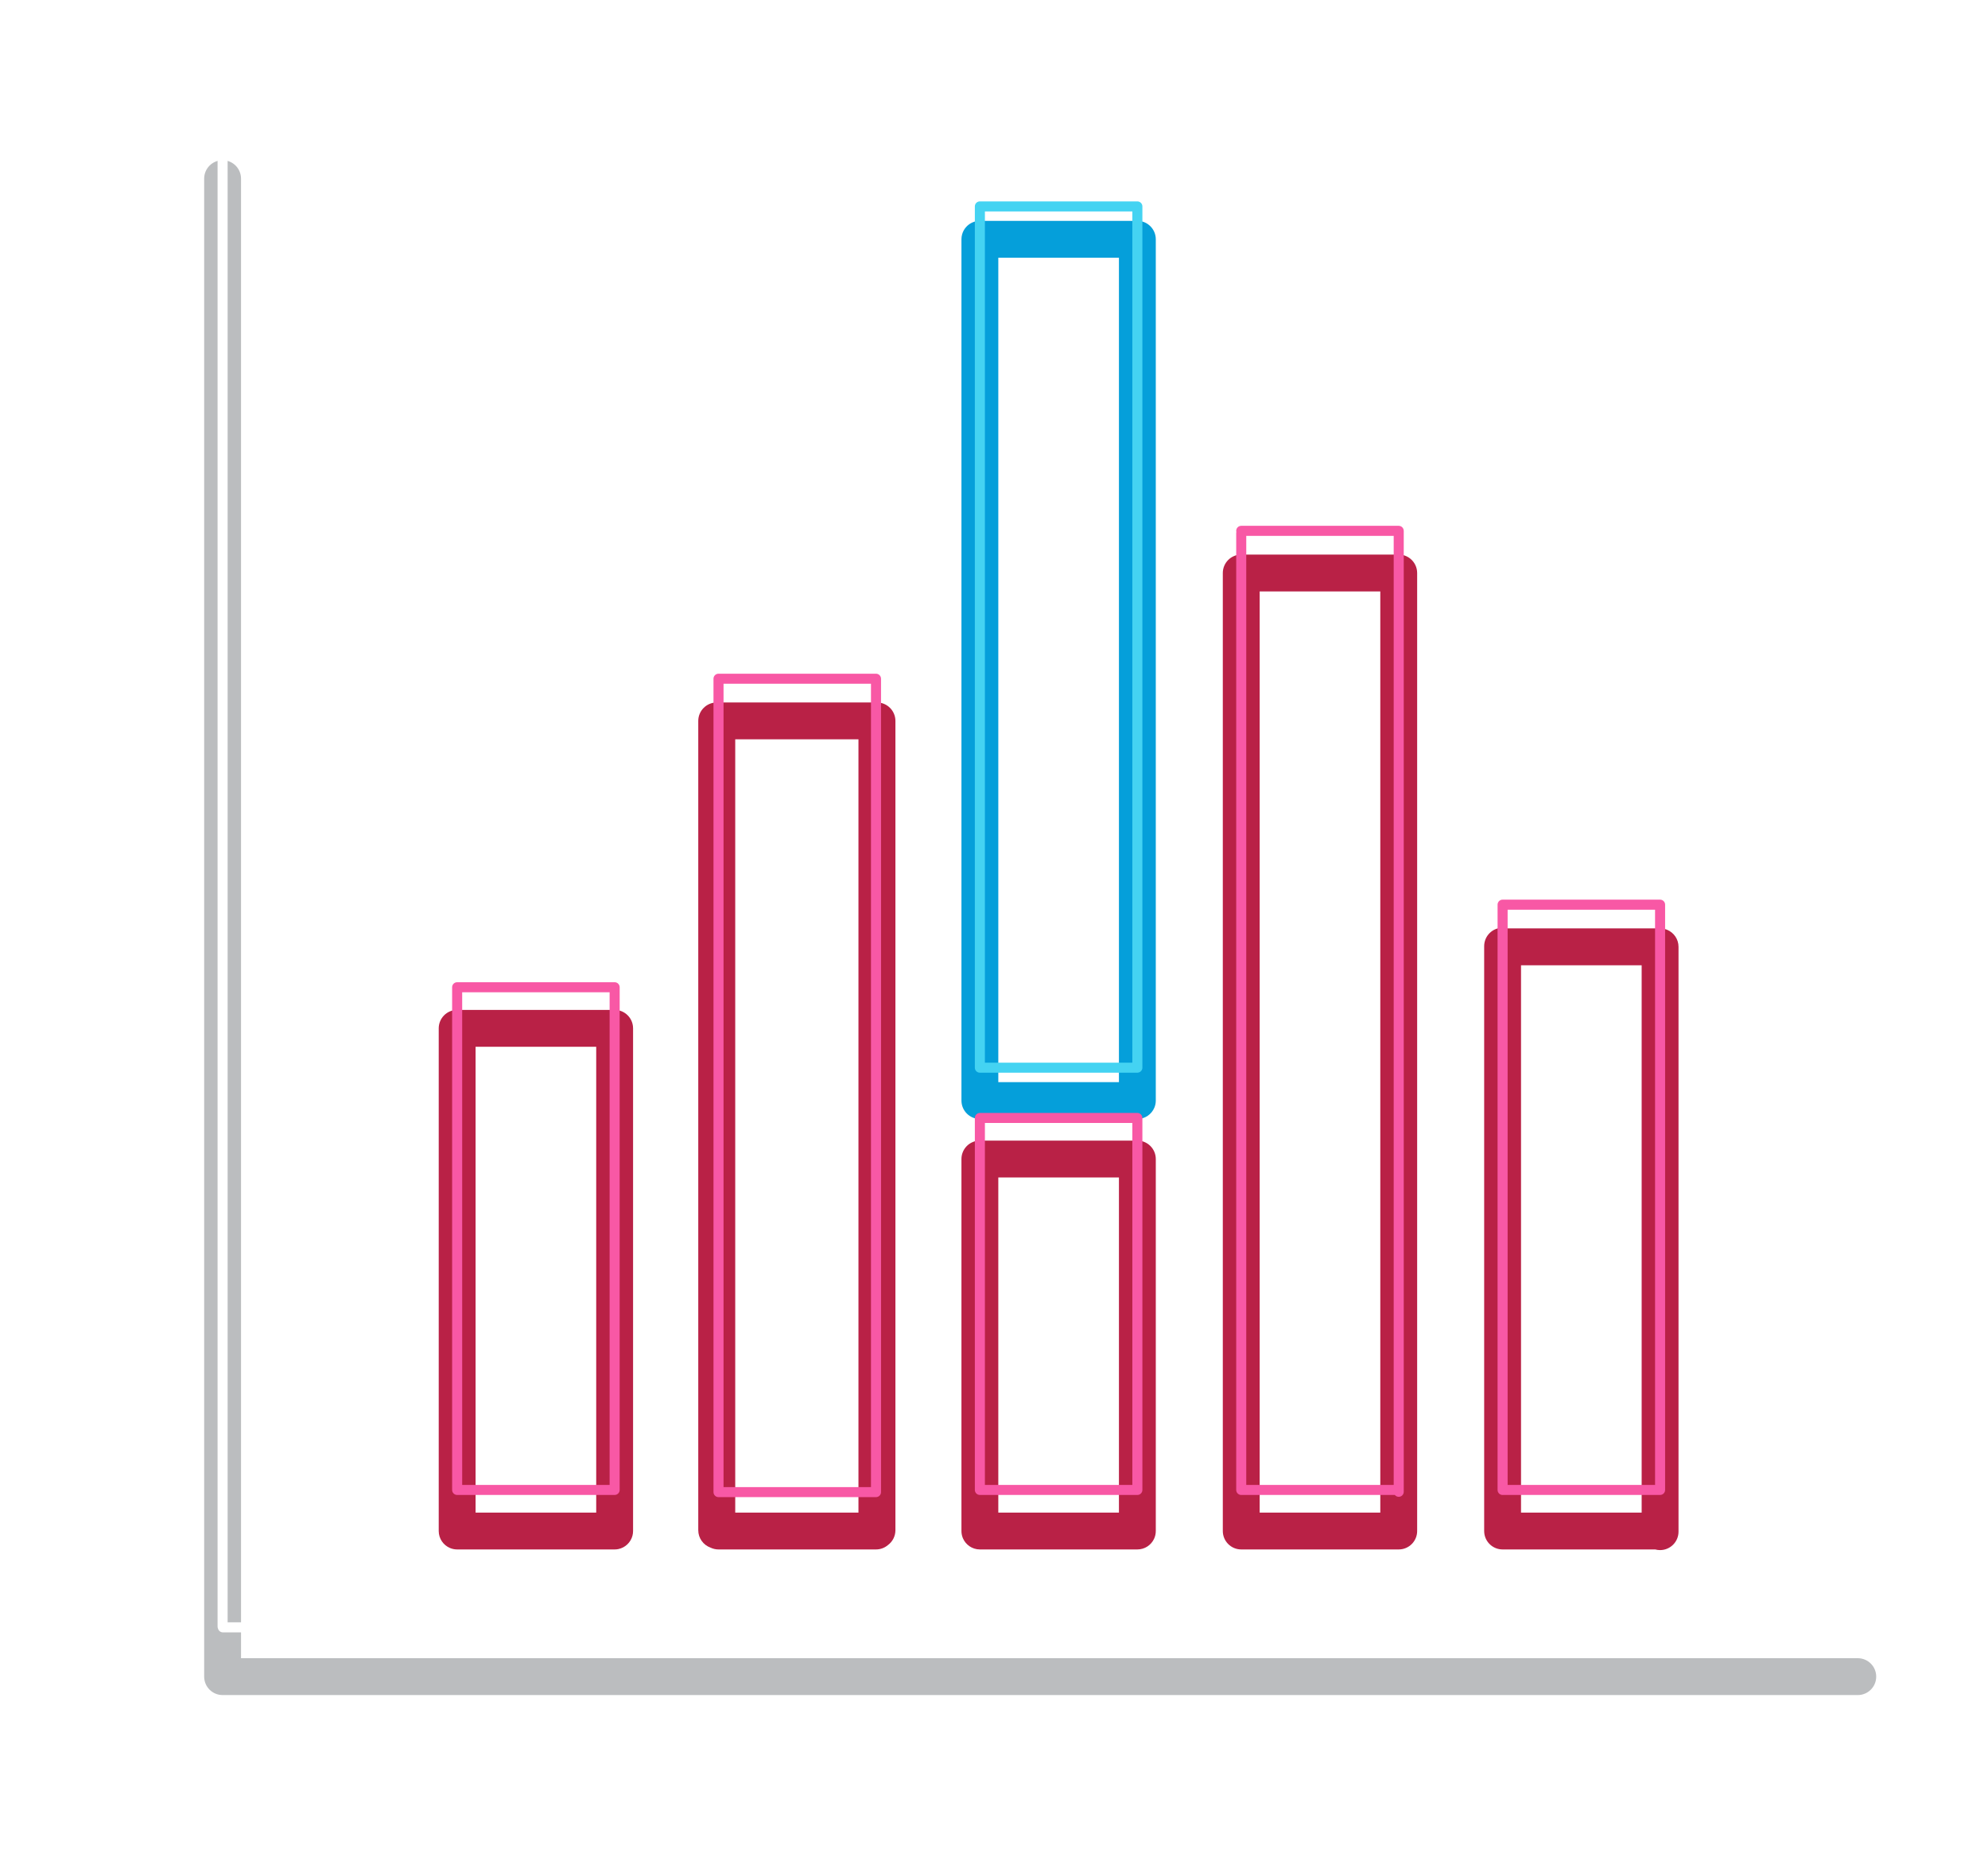 <svg width="484" height="453" viewBox="0 0 484 453" fill="none" xmlns="http://www.w3.org/2000/svg">
<g filter="url(#filter0_dd)">
<path fill-rule="evenodd" clip-rule="evenodd" d="M54.194 27C51.716 27 49.707 29.009 49.707 31.487V396.143C49.707 398.621 51.716 400.629 54.194 400.629C54.212 400.629 54.229 400.629 54.247 400.629H452.297C454.775 400.629 456.784 398.62 456.784 396.142C456.784 393.664 454.775 391.656 452.297 391.656H58.681V31.487C58.681 29.009 56.672 27 54.194 27Z" fill="#BBBDBF"/>
</g>
<g filter="url(#filter1_dddd)">
<path fill-rule="evenodd" clip-rule="evenodd" d="M54.194 30.068C53.518 30.068 52.97 30.616 52.97 31.292V395.948C52.97 396.126 53.008 396.296 53.077 396.449C53.213 396.976 53.692 397.366 54.262 397.366H452.365C453.041 397.366 453.589 396.818 453.589 396.143C453.589 395.467 453.041 394.919 452.365 394.919H55.418V31.292C55.418 30.616 54.87 30.068 54.194 30.068Z" fill="white"/>
</g>
<g filter="url(#filter2_dd)">
<path fill-rule="evenodd" clip-rule="evenodd" d="M276.903 45.763L276.866 45.763H238.561C237.942 45.763 237.352 45.889 236.815 46.116C235.557 46.648 234.592 47.738 234.23 49.076C234.129 49.45 234.075 49.844 234.075 50.25V50.25V259.907C234.075 262.385 236.083 264.394 238.561 264.394C238.579 264.394 238.598 264.394 238.616 264.393H276.864C276.877 264.394 276.89 264.394 276.903 264.394C278.762 264.394 280.356 263.264 281.038 261.653C281.265 261.116 281.39 260.526 281.39 259.907V50.25C281.39 47.772 279.381 45.763 276.903 45.763ZM272.417 255.42V54.737H243.048V255.42H272.417Z" fill="#059FDA"/>
</g>
<g filter="url(#filter3_dddd)">
<path fill-rule="evenodd" clip-rule="evenodd" d="M275.68 51.473H239.785V258.682H275.68V51.473ZM237.338 50.25C237.338 49.709 237.689 49.249 238.176 49.088C238.297 49.048 238.427 49.026 238.562 49.026H276.886C276.892 49.026 276.898 49.026 276.903 49.026C277.322 49.026 277.692 49.237 277.913 49.558C278.004 49.69 278.069 49.84 278.102 50.003C278.119 50.083 278.127 50.165 278.127 50.25C278.127 50.253 278.127 50.257 278.127 50.261V259.897L278.127 259.906L278.127 259.906C278.127 260.081 278.09 260.248 278.024 260.399C277.834 260.829 277.404 261.13 276.903 261.13C276.893 261.13 276.884 261.13 276.874 261.13H238.596C238.584 261.13 238.573 261.13 238.562 261.13C237.901 261.13 237.363 260.607 237.339 259.953C237.338 259.938 237.338 259.922 237.338 259.906L237.338 259.899V50.25Z" fill="#44D3F2"/>
</g>
<g filter="url(#filter4_dd)">
<path fill-rule="evenodd" clip-rule="evenodd" d="M276.903 267.656L276.883 267.657H238.561C237.942 267.657 237.352 267.782 236.815 268.009C235.653 268.5 234.742 269.467 234.324 270.665C234.162 271.128 234.075 271.625 234.075 272.143V362.695C234.075 363.238 234.171 363.757 234.347 364.238C234.372 364.307 234.399 364.375 234.427 364.442C235.108 366.052 236.703 367.182 238.561 367.182H276.903C278.684 367.182 280.223 366.145 280.948 364.641C281.231 364.052 281.39 363.393 281.39 362.696C281.39 362.696 281.39 362.696 281.39 362.695V272.143C281.39 269.665 279.381 267.656 276.903 267.656ZM272.417 358.209V276.63H243.048V358.209H272.417Z" fill="#B92146"/>
</g>
<g filter="url(#filter5_ddddd)">
<path fill-rule="evenodd" clip-rule="evenodd" d="M276.903 270.919L276.885 270.919H238.562C238.308 270.919 238.073 270.996 237.877 271.128C237.728 271.229 237.603 271.361 237.51 271.516C237.411 271.683 237.35 271.875 237.339 272.08C237.338 272.101 237.338 272.122 237.338 272.143V362.689C237.338 362.691 237.338 362.693 237.338 362.695C237.338 363.371 237.886 363.919 238.562 363.919H276.903C277.579 363.919 278.127 363.371 278.127 362.695C278.127 362.692 278.127 362.689 278.127 362.686V272.154L278.127 272.143C278.127 272.078 278.122 272.013 278.112 271.951C278.096 271.852 278.069 271.756 278.031 271.667C277.845 271.227 277.41 270.919 276.903 270.919ZM275.68 361.472V273.367H239.785V361.472H275.68Z" fill="#F858A5"/>
</g>
<g filter="url(#filter6_dd)">
<path fill-rule="evenodd" clip-rule="evenodd" d="M365.824 215.841C363.346 215.841 361.337 217.849 361.337 220.327V220.487V362.694C361.337 362.855 361.345 363.014 361.362 363.171C361.6 365.425 363.507 367.182 365.824 367.182H402.981C403.359 367.285 403.756 367.34 404.166 367.34C406.644 367.34 408.653 365.331 408.653 362.853V220.487C408.653 218.636 407.532 217.046 405.931 216.361C405.389 216.128 404.792 216 404.166 216H367.013C366.634 215.896 366.235 215.841 365.824 215.841ZM399.679 358.208V224.974H370.311V358.208H399.679Z" fill="#B92146"/>
</g>
<g filter="url(#filter7_ddddd)">
<path fill-rule="evenodd" clip-rule="evenodd" d="M405.39 220.224C405.39 220.234 405.39 220.245 405.389 220.255V362.596C405.389 362.611 405.389 362.626 405.389 362.641C405.389 362.659 405.39 362.677 405.39 362.695C405.39 363.371 404.842 363.918 404.166 363.918H365.941C365.903 363.922 365.864 363.924 365.824 363.924C365.148 363.924 364.6 363.376 364.6 362.7V362.695V220.328C364.6 220.31 364.601 220.292 364.602 220.275C364.601 220.258 364.601 220.241 364.601 220.224C364.601 219.548 365.148 219 365.824 219H404.166H404.166C404.842 219 405.39 219.548 405.39 220.224ZM367.048 361.471H402.942V221.447H367.048V361.471Z" fill="#F858A5"/>
</g>
<g filter="url(#filter8_dd)">
<path fill-rule="evenodd" clip-rule="evenodd" d="M149.641 235.84L149.62 235.84H111.299C110.68 235.84 110.089 235.966 109.553 236.193C108.45 236.659 107.572 237.554 107.129 238.669C106.924 239.182 106.812 239.742 106.812 240.327V362.683C106.812 362.687 106.812 362.691 106.812 362.695C106.812 364.554 107.942 366.148 109.553 366.829C110.089 367.056 110.679 367.182 111.299 367.182C111.299 367.182 111.299 367.182 111.299 367.182L149.641 367.182C149.951 367.182 150.253 367.15 150.545 367.091C152.217 366.749 153.549 365.477 153.98 363.84C154.077 363.475 154.128 363.091 154.128 362.695V240.327C154.128 237.849 152.119 235.84 149.641 235.84ZM145.154 358.208V244.814H115.786V358.208H145.154Z" fill="#B92146"/>
</g>
<g filter="url(#filter9_ddddd)">
<path fill-rule="evenodd" clip-rule="evenodd" d="M111.299 239.104C111.215 239.104 111.132 239.113 111.052 239.129C110.495 239.243 110.075 239.736 110.075 240.328V362.695C110.075 363.371 110.623 363.919 111.299 363.919C111.312 363.919 111.325 363.919 111.338 363.918H149.602C149.615 363.919 149.628 363.919 149.641 363.919C150.317 363.919 150.865 363.371 150.865 362.695V240.328C150.865 239.658 150.327 239.114 149.659 239.104L149.641 239.104H111.299ZM148.418 361.471V241.551H112.523V361.471H148.418Z" fill="#F858A5"/>
</g>
<g filter="url(#filter10_dd)">
<path fill-rule="evenodd" clip-rule="evenodd" d="M302.193 125C299.715 125 297.706 127.009 297.706 129.487V362.403C297.706 362.453 297.707 362.503 297.708 362.552C297.707 362.6 297.706 362.647 297.706 362.695C297.706 365.173 299.715 367.182 302.193 367.182H340.535C343.013 367.182 345.022 365.173 345.022 362.695C345.022 362.646 345.021 362.596 345.019 362.547C345.021 362.499 345.022 362.451 345.022 362.403V129.487C345.022 128.093 344.386 126.848 343.389 126.025C342.613 125.385 341.619 125 340.535 125L340.526 125H302.201L302.193 125ZM336.048 358.209V133.974H306.68V358.209H336.048Z" fill="#B92146"/>
</g>
<g filter="url(#filter11_ddddd)">
<path fill-rule="evenodd" clip-rule="evenodd" d="M341.549 128.54C341.329 128.214 340.957 128 340.535 128H302.193C301.517 128 300.969 128.548 300.969 129.224C300.969 129.319 300.98 129.411 301 129.5C300.98 129.588 300.969 129.681 300.969 129.775V362.695V362.698C300.969 363.374 301.517 363.922 302.193 363.922C302.224 363.922 302.255 363.921 302.286 363.918H339.585C339.809 364.194 340.151 364.37 340.535 364.37C341.21 364.37 341.758 363.822 341.758 363.146V129.224C341.758 128.97 341.681 128.735 341.549 128.54ZM339.311 361.471V130.447H303.416V361.471H339.311Z" fill="#F858A5"/>
</g>
<g filter="url(#filter12_dd)">
<path fill-rule="evenodd" clip-rule="evenodd" d="M174.5 161C172.015 161 170 163.015 170 165.5V362.5C170 364.45 171.241 366.111 172.976 366.735C173.567 367.022 174.23 367.182 174.93 367.182H213.272C214.369 367.182 215.374 366.788 216.154 366.135C217.273 365.316 218 363.993 218 362.5V165.5C218 163.015 215.985 161 213.5 161C213.462 161 213.424 161 213.386 161.001C213.348 161 213.31 161 213.272 161H174.93C174.858 161 174.786 161.002 174.715 161.005C174.644 161.002 174.572 161 174.5 161ZM209 358.209V169.974H179V358.209H209Z" fill="#B92146"/>
</g>
<g filter="url(#filter13_ddddd)">
<path fill-rule="evenodd" clip-rule="evenodd" d="M174.93 164C174.297 164 173.776 164.482 173.713 165.099C173.709 165.14 173.707 165.181 173.707 165.224V363.146C173.707 363.159 173.707 363.172 173.707 363.185C173.707 363.198 173.707 363.211 173.707 363.224C173.707 363.899 174.254 364.447 174.93 364.447H213.272C213.948 364.447 214.496 363.899 214.496 363.224C214.496 363.211 214.496 363.199 214.495 363.186C214.496 363.173 214.496 363.16 214.496 363.146V165.224C214.496 164.548 213.948 164 213.272 164H213.272H213.272H174.93ZM212.049 362V166.447H176.154V362H212.049Z" fill="#F858A5"/>
</g>
<g filter="url(#filter14_dddd)">
<path d="M205.922 446.258C206.619 446.258 207.215 446.011 207.709 445.517C208.203 445.023 208.45 444.427 208.45 443.73V435.178L213.581 435.14C216.128 435.14 218.181 434.354 219.739 432.783C221.196 431.212 221.918 429.312 221.906 427.082C221.931 425.599 221.589 424.206 220.879 422.901C220.867 422.875 220.854 422.856 220.841 422.844L220.708 422.672C220.278 421.988 219.764 421.393 219.169 420.886C217.953 419.619 216.293 419.004 214.19 419.042C213.974 419.03 213.771 419.023 213.581 419.023C213.531 419.023 213.486 419.03 213.448 419.042H211.719C211.643 419.042 211.56 419.042 211.472 419.042L207.937 419.023H205.903C205.206 419.023 204.611 419.271 204.117 419.765C203.623 420.259 203.375 420.854 203.375 421.551C203.375 422.248 203.629 422.856 204.136 423.376C204.643 423.882 205.238 424.136 205.922 424.136L208.26 424.117H208.83C208.995 424.117 209.166 424.117 209.343 424.117C210.103 424.117 210.914 424.117 211.776 424.117C212.637 424.117 213.239 424.117 213.581 424.117C214.418 424.117 215.121 424.408 215.691 424.991C216.274 425.561 216.565 426.271 216.565 427.12C216.565 427.158 216.572 427.196 216.584 427.234C216.521 428.057 216.204 428.741 215.634 429.286C215.076 429.818 214.399 430.085 213.6 430.085C213.208 430.085 212.498 430.085 211.472 430.085C210.458 430.085 209.578 430.085 208.83 430.085H208.279L205.941 430.066C205.244 430.066 204.624 430.344 204.079 430.902C203.623 431.409 203.394 431.985 203.394 432.631V443.73C203.394 444.427 203.642 445.023 204.136 445.517C204.63 446.011 205.225 446.258 205.922 446.258ZM205.941 430.978L208.279 430.997H208.83C208.893 430.997 208.957 430.997 209.02 430.997C209.793 430.997 210.655 431.003 211.605 431.016C212.568 431.016 213.233 431.016 213.6 431.016C214.677 431.016 215.583 430.648 216.318 429.913C217.066 429.166 217.458 428.235 217.496 427.12C217.496 427.082 217.49 427.037 217.477 426.987C217.427 425.897 217.028 424.991 216.28 424.269C215.545 423.547 214.646 423.186 213.581 423.186C213.201 423.186 212.504 423.186 211.491 423.186C210.477 423.186 209.59 423.186 208.83 423.186H208.26L205.922 423.224C205.479 423.224 205.092 423.059 204.763 422.729C204.446 422.4 204.288 422.007 204.288 421.551C204.288 421.108 204.446 420.728 204.763 420.411C205.08 420.094 205.46 419.936 205.903 419.936L207.937 419.955L211.491 419.974C211.503 419.974 211.522 419.974 211.548 419.974C211.611 419.961 211.668 419.955 211.719 419.955H213.581C213.619 419.955 213.657 419.955 213.695 419.955C213.835 419.955 213.987 419.955 214.152 419.955C214.152 419.955 214.158 419.955 214.171 419.955C215.298 419.967 216.185 420.113 216.831 420.392C217.49 420.671 218.06 421.063 218.542 421.57C218.542 421.57 218.548 421.576 218.561 421.589C219.106 422.033 219.562 422.558 219.929 423.167C219.942 423.192 219.954 423.211 219.967 423.224L220.1 423.376C220.721 424.529 221.012 425.758 220.974 427.063C220.974 427.075 220.974 427.088 220.974 427.101C221 429.077 220.366 430.756 219.074 432.137C217.731 433.518 215.894 434.209 213.562 434.209L207.975 434.247C207.848 434.259 207.74 434.31 207.652 434.399C207.563 434.475 207.519 434.576 207.519 434.703V443.73C207.519 444.174 207.36 444.554 207.044 444.871C206.739 445.175 206.366 445.327 205.922 445.327C205.479 445.327 205.099 445.175 204.782 444.871C204.465 444.554 204.307 444.174 204.307 443.73V432.631C204.307 432.226 204.452 431.858 204.744 431.529C204.744 431.529 204.75 431.529 204.763 431.529C205.105 431.162 205.498 430.978 205.941 430.978Z" fill="white"/>
<path d="M228.31 446.239C229.007 446.239 229.603 445.992 230.097 445.498C230.591 445.004 230.838 444.408 230.838 443.711V435.14L235.97 435.121C238.516 435.121 240.569 434.335 242.127 432.764C243.584 431.193 244.307 429.293 244.294 427.063C244.319 425.568 243.977 424.174 243.268 422.882C243.255 422.856 243.242 422.831 243.23 422.805L243.097 422.653C242.666 421.969 242.153 421.374 241.557 420.867C240.341 419.6 238.681 418.985 236.578 419.023C236.362 419.011 236.16 419.004 235.97 419.004C235.919 419.004 235.875 419.011 235.837 419.023L234.107 419.004C234.031 419.004 233.949 419.011 233.86 419.023L230.325 419.004H228.291C227.595 419.004 226.999 419.252 226.505 419.746C226.011 420.24 225.764 420.835 225.764 421.532C225.764 422.229 226.017 422.837 226.524 423.357C227.031 423.863 227.626 424.117 228.31 424.117L230.648 424.098H231.218C231.358 424.098 231.51 424.098 231.674 424.098C232.435 424.098 233.252 424.098 234.126 424.098C235.013 424.098 235.628 424.098 235.97 424.098C236.806 424.098 237.509 424.389 238.079 424.972C238.662 425.542 238.953 426.252 238.953 427.101C238.953 427.139 238.96 427.177 238.972 427.215C238.909 428.038 238.592 428.722 238.022 429.267C237.465 429.799 236.787 430.066 235.989 430.066C235.596 430.066 234.886 430.066 233.86 430.066C232.846 430.066 231.966 430.066 231.218 430.066H230.667L228.329 430.028C227.633 430.028 227.012 430.313 226.467 430.883C226.011 431.39 225.783 431.966 225.783 432.612V443.711C225.783 444.408 226.03 445.004 226.524 445.498C227.018 445.992 227.614 446.239 228.31 446.239ZM228.329 430.959L230.667 430.978H231.218C231.966 430.978 232.846 430.978 233.86 430.978C234.886 430.978 235.596 430.978 235.989 430.978C237.066 430.978 237.972 430.61 238.706 429.875C239.454 429.141 239.847 428.216 239.885 427.101C239.885 427.05 239.878 427.006 239.866 426.968C239.815 425.865 239.416 424.959 238.668 424.25C237.934 423.528 237.034 423.167 235.97 423.167C235.628 423.167 235.032 423.167 234.183 423.167C233.347 423.167 232.549 423.167 231.788 423.167C231.586 423.167 231.396 423.167 231.218 423.167H230.648L228.31 423.186C227.867 423.186 227.481 423.021 227.151 422.691C226.834 422.362 226.676 421.976 226.676 421.532C226.676 421.089 226.834 420.709 227.151 420.392C227.468 420.075 227.848 419.917 228.291 419.917H230.325L233.879 419.955C233.892 419.955 233.911 419.955 233.936 419.955C233.999 419.942 234.056 419.936 234.107 419.936H235.97C236.008 419.936 236.046 419.929 236.084 419.917C236.236 419.917 236.388 419.923 236.54 419.936C236.54 419.936 236.546 419.936 236.559 419.936C237.686 419.948 238.573 420.094 239.22 420.373C239.878 420.652 240.449 421.038 240.93 421.532C240.93 421.545 240.936 421.557 240.949 421.57C241.494 422.014 241.95 422.539 242.317 423.148C242.33 423.173 242.343 423.192 242.355 423.205L242.488 423.357C243.109 424.51 243.401 425.739 243.363 427.044C243.363 427.056 243.363 427.063 243.363 427.063C243.388 429.039 242.755 430.724 241.462 432.118C240.119 433.499 238.282 434.19 235.951 434.19L230.363 434.228C230.236 434.228 230.129 434.272 230.04 434.361C229.951 434.449 229.907 434.557 229.907 434.684V443.711C229.907 444.155 229.749 444.535 229.432 444.852C229.128 445.156 228.754 445.308 228.31 445.308C227.867 445.308 227.487 445.156 227.17 444.852C226.853 444.535 226.695 444.155 226.695 443.711V432.612C226.695 432.194 226.841 431.827 227.132 431.51C227.145 431.51 227.151 431.51 227.151 431.51C227.493 431.142 227.886 430.959 228.329 430.959ZM241.747 446.163C242.419 446.163 243.014 445.916 243.534 445.422C244.028 444.864 244.275 444.263 244.275 443.616C244.275 442.97 244.028 442.368 243.534 441.811L240.075 438.352C239.555 437.858 238.953 437.611 238.269 437.611C237.598 437.611 237.002 437.858 236.483 438.352C235.989 438.897 235.742 439.499 235.742 440.157C235.742 440.804 235.989 441.399 236.483 441.944L239.942 445.422C240.461 445.916 241.063 446.163 241.747 446.163ZM238.269 438.523C238.7 438.523 239.086 438.681 239.429 438.998L242.888 442.476C243.204 442.805 243.363 443.186 243.363 443.616C243.363 444.047 243.204 444.427 242.888 444.757C242.558 445.073 242.178 445.232 241.747 445.232C241.316 445.232 240.93 445.073 240.588 444.757L237.129 441.298C236.812 440.968 236.654 440.588 236.654 440.157C236.654 439.727 236.812 439.34 237.129 438.998C237.458 438.681 237.838 438.523 238.269 438.523Z" fill="white"/>
<path d="M250.68 446.22C251.377 446.22 251.972 445.973 252.466 445.479C252.96 444.985 253.207 444.389 253.207 443.692V421.304C253.207 420.607 252.96 420.012 252.466 419.518C251.972 419.023 251.377 418.776 250.68 418.776C249.983 418.776 249.387 419.023 248.893 419.518C248.399 420.012 248.152 420.607 248.152 421.304V443.692C248.152 444.389 248.399 444.985 248.893 445.479C249.387 445.973 249.983 446.22 250.68 446.22ZM250.68 419.708C251.123 419.708 251.497 419.866 251.801 420.183C252.118 420.487 252.276 420.861 252.276 421.304V443.692C252.276 444.136 252.118 444.516 251.801 444.833C251.497 445.137 251.123 445.289 250.68 445.289C250.236 445.289 249.856 445.137 249.539 444.833C249.223 444.516 249.064 444.136 249.064 443.692V421.304C249.064 420.861 249.223 420.487 249.539 420.183C249.856 419.866 250.236 419.708 250.68 419.708Z" fill="white"/>
<path d="M270.654 446.22C273.568 446.22 276.248 445.352 278.694 443.616C278.82 443.528 278.941 443.433 279.055 443.331C279.067 443.331 279.074 443.331 279.074 443.331C279.619 442.786 279.891 442.159 279.891 441.45C279.891 440.753 279.638 440.157 279.131 439.663C278.637 439.156 278.041 438.903 277.344 438.903C276.774 438.903 276.255 439.08 275.786 439.435C274.24 440.588 272.53 441.165 270.654 441.165C269.083 441.165 267.645 440.778 266.34 440.005C265.048 439.232 264.015 438.2 263.242 436.907C262.469 435.602 262.083 434.164 262.083 432.593C262.083 431.022 262.469 429.59 263.242 428.298C264.015 426.993 265.048 425.954 266.34 425.181C267.645 424.408 269.083 424.022 270.654 424.022C272.492 424.022 274.183 424.573 275.729 425.675C276.21 426.068 276.749 426.264 277.344 426.264C278.041 426.264 278.637 426.017 279.131 425.523C279.638 425.029 279.891 424.434 279.891 423.737C279.891 422.875 279.511 422.166 278.751 421.608C276.293 419.834 273.594 418.947 270.654 418.947C268.146 418.947 265.859 419.562 263.793 420.791C261.728 422.02 260.081 423.667 258.852 425.732C257.623 427.798 257.009 430.085 257.009 432.593C257.009 435.102 257.623 437.389 258.852 439.454C260.081 441.519 261.728 443.167 263.793 444.396C265.859 445.612 268.146 446.22 270.654 446.22ZM270.654 419.879C273.404 419.879 275.925 420.709 278.218 422.368C278.218 422.368 278.225 422.368 278.237 422.368C278.719 422.736 278.96 423.192 278.96 423.737C278.96 424.18 278.801 424.56 278.485 424.877C278.168 425.194 277.788 425.352 277.344 425.352C276.964 425.352 276.616 425.226 276.299 424.972C276.299 424.959 276.293 424.953 276.28 424.953C274.569 423.724 272.694 423.11 270.654 423.11C268.906 423.11 267.316 423.534 265.884 424.383C264.452 425.232 263.306 426.378 262.444 427.823C261.595 429.255 261.171 430.845 261.171 432.593C261.171 434.329 261.595 435.919 262.444 437.364C263.306 438.795 264.452 439.942 265.884 440.804C267.316 441.652 268.906 442.077 270.654 442.077C272.732 442.077 274.633 441.443 276.356 440.176C276.66 439.948 276.989 439.834 277.344 439.834C277.788 439.834 278.168 439.993 278.485 440.309C278.801 440.626 278.96 441.006 278.96 441.45C278.96 441.906 278.789 442.305 278.447 442.647C278.371 442.723 278.288 442.786 278.199 442.837C278.187 442.837 278.174 442.843 278.161 442.856C275.881 444.491 273.378 445.308 270.654 445.308C268.323 445.308 266.194 444.738 264.269 443.597C262.343 442.444 260.803 440.905 259.65 438.979C258.51 437.053 257.94 434.925 257.94 432.593C257.94 430.249 258.51 428.121 259.65 426.207C260.803 424.282 262.343 422.748 264.269 421.608C266.194 420.455 268.323 419.879 270.654 419.879Z" fill="white"/>
<path d="M299.885 424.041C300.581 424.041 301.171 423.8 301.652 423.319C302.146 422.825 302.393 422.229 302.393 421.532C302.393 420.848 302.146 420.259 301.652 419.765C301.171 419.271 300.581 419.023 299.885 419.023H286.201C285.517 419.023 284.927 419.271 284.433 419.765C283.939 420.259 283.692 420.848 283.692 421.532C283.692 422.229 283.939 422.825 284.433 423.319C284.927 423.8 285.517 424.041 286.201 424.041H299.885ZM286.201 419.955H299.885C300.328 419.955 300.702 420.113 301.006 420.43C301.323 420.734 301.481 421.101 301.481 421.532C301.481 421.976 301.323 422.356 301.006 422.672C300.702 422.977 300.328 423.129 299.885 423.129H286.201C285.77 423.129 285.396 422.977 285.079 422.672C284.775 422.356 284.623 421.976 284.623 421.532C284.623 421.101 284.775 420.734 285.079 420.43C285.396 420.113 285.77 419.955 286.201 419.955ZM299.885 446.22C300.581 446.22 301.171 445.979 301.652 445.498C302.146 445.004 302.393 444.408 302.393 443.711C302.393 443.014 302.146 442.425 301.652 441.944C301.171 441.45 300.581 441.203 299.885 441.203H288.785V435.064H291.142C291.839 435.064 292.434 434.817 292.929 434.323C293.435 433.829 293.689 433.233 293.689 432.536C293.689 431.827 293.435 431.225 292.929 430.731C292.434 430.237 291.839 429.99 291.142 429.99H286.239C285.542 429.99 284.94 430.237 284.433 430.731C283.939 431.225 283.692 431.827 283.692 432.536C283.692 432.549 283.692 432.555 283.692 432.555C283.692 432.568 283.692 432.581 283.692 432.593V443.654C283.692 443.654 283.692 443.661 283.692 443.673C283.692 443.686 283.692 443.699 283.692 443.711C283.692 444.408 283.939 445.004 284.433 445.498C284.927 445.979 285.517 446.22 286.201 446.22H299.885ZM286.239 430.902H291.142C291.586 430.902 291.966 431.06 292.282 431.377C292.599 431.694 292.758 432.08 292.758 432.536C292.758 432.98 292.599 433.36 292.282 433.677C291.966 433.993 291.586 434.152 291.142 434.152H288.329C288.203 434.152 288.095 434.196 288.006 434.285C287.918 434.373 287.873 434.481 287.873 434.608V441.659C287.873 441.785 287.918 441.893 288.006 441.982C288.095 442.071 288.203 442.115 288.329 442.115H299.885C300.328 442.115 300.702 442.273 301.006 442.59C301.323 442.907 301.481 443.281 301.481 443.711C301.481 444.155 301.323 444.535 301.006 444.852C300.702 445.156 300.328 445.308 299.885 445.308H286.201C285.77 445.308 285.402 445.156 285.098 444.852C284.794 444.548 284.636 444.167 284.623 443.711V443.692C284.623 443.68 284.623 443.673 284.623 443.673V443.654V432.593V432.574C284.623 432.562 284.623 432.555 284.623 432.555V432.536C284.623 432.08 284.782 431.694 285.098 431.377C285.415 431.06 285.795 430.902 286.239 430.902Z" fill="white"/>
</g>
<g filter="url(#filter15_dddd)">
<path d="M32.051 280.782C32.051 280.128 31.819 279.569 31.355 279.105C30.891 278.641 30.337 278.409 29.695 278.409C29.041 278.409 28.481 278.641 28.017 279.105C27.553 279.569 27.321 280.128 27.321 280.782L27.321 291.223H8.671C8.017 291.223 7.458 291.455 6.994 291.919C6.53 292.383 6.298 292.942 6.298 293.596C6.298 294.251 6.53 294.81 6.994 295.274C7.458 295.738 8.017 295.97 8.671 295.97H29.677C29.689 295.97 29.695 295.97 29.695 295.97C30.337 295.97 30.891 295.738 31.355 295.274C31.819 294.81 32.051 294.257 32.051 293.614V280.782ZM29.695 295.113C29.695 295.113 29.689 295.113 29.677 295.113H8.671C8.255 295.113 7.898 294.965 7.601 294.667C7.303 294.37 7.154 294.013 7.154 293.596C7.154 293.18 7.303 292.829 7.601 292.543C7.898 292.246 8.255 292.097 8.671 292.097H27.75C27.869 292.097 27.976 292.056 28.071 291.972C28.154 291.889 28.196 291.788 28.196 291.669L28.196 280.782C28.196 280.366 28.345 280.015 28.642 279.729C28.928 279.432 29.279 279.283 29.695 279.283C30.099 279.283 30.451 279.432 30.748 279.729C31.045 280.015 31.194 280.366 31.194 280.782L31.194 293.614C31.194 294.019 31.051 294.37 30.766 294.667C30.468 294.953 30.111 295.101 29.695 295.113Z" fill="white"/>
<path d="M32.015 272.466C32.015 271.811 31.783 271.252 31.319 270.788C30.855 270.324 30.296 270.092 29.641 270.092H8.618C7.963 270.092 7.404 270.324 6.94 270.788C6.476 271.252 6.244 271.811 6.244 272.466C6.244 273.12 6.476 273.679 6.94 274.143C7.404 274.607 7.963 274.839 8.618 274.839H29.641C30.296 274.839 30.855 274.607 31.319 274.143C31.783 273.679 32.015 273.12 32.015 272.466ZM7.119 272.466C7.119 272.049 7.267 271.698 7.565 271.413C7.85 271.115 8.201 270.966 8.618 270.966H29.641C30.058 270.966 30.415 271.115 30.712 271.413C30.998 271.698 31.141 272.049 31.141 272.466C31.141 272.882 30.998 273.239 30.712 273.536C30.415 273.834 30.058 273.983 29.641 273.983H8.618C8.201 273.983 7.85 273.834 7.565 273.536C7.267 273.239 7.119 272.882 7.119 272.466Z" fill="white"/>
<path d="M32.069 243.215C32.069 242.608 31.843 242.072 31.39 241.608C30.879 241.144 30.32 240.912 29.713 240.912C29.106 240.912 28.547 241.144 28.035 241.608L26.483 243.161C24.258 241.662 21.836 240.912 19.219 240.912C16.863 240.912 14.716 241.489 12.776 242.643C10.837 243.798 9.29 245.344 8.136 247.284C6.982 249.211 6.405 251.353 6.405 253.708C6.405 256.064 6.982 258.212 8.136 260.151C9.29 262.091 10.837 263.637 12.776 264.791C14.716 265.946 16.863 266.523 19.219 266.523C21.575 266.523 23.722 265.946 25.662 264.791C27.601 263.637 29.148 262.091 30.302 260.151C31.444 258.212 32.015 256.064 32.015 253.708C32.015 253.673 32.009 253.631 31.997 253.584C31.962 252.953 31.718 252.424 31.265 251.995C30.813 251.567 30.272 251.353 29.641 251.353C29.011 251.353 28.47 251.573 28.017 252.013C27.565 252.441 27.321 252.977 27.286 253.619C27.274 253.655 27.268 253.685 27.268 253.708C27.268 255.196 26.905 256.552 26.179 257.778C25.453 258.991 24.484 259.961 23.27 260.687C22.045 261.412 20.694 261.775 19.219 261.775C17.732 261.775 16.381 261.412 15.168 260.687C13.954 259.961 12.984 258.991 12.258 257.778C11.533 256.552 11.17 255.196 11.17 253.708C11.17 252.233 11.533 250.889 12.258 249.675C12.984 248.45 13.954 247.474 15.168 246.748C16.381 246.022 17.732 245.66 19.219 245.66C20.647 245.66 21.967 245.999 23.181 246.677C24.383 247.355 25.358 248.307 26.108 249.532C26.179 249.651 26.286 249.723 26.429 249.746C26.477 249.758 26.524 249.758 26.572 249.746C26.608 249.735 26.661 249.711 26.732 249.675C26.792 249.627 26.881 249.55 27 249.443C27.119 249.324 27.274 249.169 27.464 248.979C27.654 248.777 27.904 248.521 28.214 248.212C28.535 247.867 28.826 247.563 29.088 247.301C29.35 247.028 29.511 246.861 29.57 246.802C29.57 246.802 29.57 246.796 29.57 246.784L31.194 245.16C31.777 244.553 32.069 243.905 32.069 243.215ZM26.554 248.64C24.769 246.153 22.324 244.868 19.219 244.785C17.577 244.785 16.084 245.19 14.739 245.999C13.383 246.808 12.306 247.884 11.509 249.229C10.7 250.573 10.295 252.067 10.295 253.708C10.295 255.35 10.7 256.85 11.509 258.206C12.306 259.55 13.383 260.627 14.739 261.436C16.084 262.233 17.577 262.632 19.219 262.632C20.849 262.632 22.336 262.233 23.681 261.436C25.025 260.639 26.096 259.58 26.893 258.259C27.69 256.927 28.107 255.44 28.142 253.798C28.142 253.774 28.142 253.744 28.142 253.708C28.142 253.304 28.291 252.953 28.588 252.656C28.874 252.358 29.225 252.209 29.641 252.209C30.058 252.209 30.415 252.358 30.712 252.656C30.998 252.953 31.141 253.304 31.141 253.708C31.141 253.744 31.146 253.78 31.158 253.816C31.111 256.029 30.558 258.021 29.499 259.794C28.428 261.567 26.994 262.989 25.198 264.06C23.389 265.119 21.396 265.648 19.219 265.648C17.018 265.648 15.019 265.113 13.222 264.042C11.414 262.971 9.974 261.531 8.903 259.723C7.821 257.914 7.279 255.91 7.279 253.708C7.279 251.519 7.821 249.52 8.903 247.712C9.974 245.903 11.414 244.464 13.222 243.393C15.019 242.31 17.018 241.769 19.219 241.769C21.777 241.769 24.127 242.536 26.268 244.071C26.352 244.143 26.447 244.172 26.554 244.16C26.661 244.148 26.75 244.107 26.822 244.035L28.642 242.215C28.975 241.918 29.338 241.769 29.731 241.769C30.111 241.769 30.462 241.918 30.784 242.215C31.069 242.501 31.212 242.834 31.212 243.215C31.212 243.679 31.004 244.125 30.587 244.553L28.963 246.177C28.951 246.189 28.945 246.195 28.945 246.195C28.493 246.671 28.053 247.135 27.625 247.587C27.184 248.027 26.828 248.378 26.554 248.64Z" fill="white"/>
<path d="M32.033 222.119C32.033 221.465 31.801 220.906 31.337 220.442C30.873 219.978 30.314 219.746 29.659 219.746H8.636C7.981 219.746 7.422 219.978 6.958 220.442C6.494 220.906 6.262 221.465 6.262 222.119C6.262 222.774 6.494 223.333 6.958 223.797C7.422 224.261 7.981 224.493 8.636 224.493H27.286V225.493C27.286 226.147 27.518 226.706 27.982 227.17C28.446 227.634 29.005 227.866 29.659 227.866C30.314 227.866 30.873 227.634 31.337 227.17C31.801 226.706 32.033 226.147 32.033 225.493V222.119ZM28.142 225.493V224.047C28.142 223.928 28.101 223.827 28.017 223.744C27.934 223.66 27.833 223.619 27.714 223.619H8.636C8.219 223.619 7.868 223.476 7.583 223.19C7.285 222.893 7.136 222.536 7.136 222.119C7.136 221.703 7.285 221.346 7.583 221.049C7.868 220.751 8.219 220.602 8.636 220.602H29.659C30.076 220.602 30.433 220.751 30.73 221.049C31.016 221.346 31.158 221.703 31.158 222.119L31.158 225.493C31.158 225.909 31.016 226.266 30.73 226.563C30.433 226.849 30.076 226.992 29.659 226.992C29.243 226.992 28.886 226.849 28.588 226.563C28.291 226.266 28.142 225.909 28.142 225.493ZM32.033 231.578C32.033 230.924 31.801 230.365 31.337 229.901C30.873 229.437 30.314 229.205 29.659 229.205C29.005 229.205 28.446 229.437 27.982 229.901C27.518 230.365 27.286 230.924 27.286 231.578V232.578H8.636C7.981 232.578 7.422 232.81 6.958 233.274C6.494 233.738 6.262 234.297 6.262 234.951C6.262 235.606 6.494 236.165 6.958 236.629C7.422 237.093 7.981 237.325 8.636 237.325H29.659C30.314 237.325 30.873 237.093 31.337 236.629C31.801 236.165 32.033 235.606 32.033 234.951V231.578ZM7.136 234.951C7.136 234.535 7.285 234.184 7.583 233.898C7.868 233.601 8.219 233.452 8.636 233.452H27.714C27.833 233.452 27.934 233.411 28.017 233.327C28.101 233.244 28.142 233.137 28.142 233.006V231.578C28.142 231.162 28.291 230.805 28.588 230.508C28.886 230.21 29.243 230.061 29.659 230.061C30.076 230.061 30.433 230.21 30.73 230.508C31.016 230.805 31.158 231.162 31.158 231.578V234.951C31.158 235.368 31.016 235.725 30.73 236.022C30.433 236.32 30.076 236.468 29.659 236.468H8.636C8.219 236.468 7.868 236.32 7.583 236.022C7.285 235.725 7.136 235.368 7.136 234.951Z" fill="white"/>
<path d="M32.015 213.785C32.015 213.131 31.783 212.571 31.319 212.107C30.855 211.643 30.296 211.411 29.641 211.411H8.618C7.963 211.411 7.404 211.643 6.94 212.107C6.476 212.571 6.244 213.131 6.244 213.785C6.244 214.439 6.476 214.999 6.94 215.463C7.404 215.927 7.963 216.159 8.618 216.159H29.641C30.296 216.159 30.855 215.927 31.319 215.463C31.783 214.999 32.015 214.439 32.015 213.785ZM7.119 213.785C7.119 213.369 7.267 213.018 7.565 212.732C7.85 212.435 8.201 212.286 8.618 212.286H29.641C30.058 212.286 30.415 212.435 30.712 212.732C30.998 213.018 31.141 213.369 31.141 213.785C31.141 214.201 30.998 214.558 30.712 214.856C30.415 215.153 30.058 215.302 29.641 215.302H8.618C8.201 215.302 7.85 215.153 7.565 214.856C7.267 214.558 7.119 214.201 7.119 213.785Z" fill="white"/>
<path d="M32.033 199.543C32.033 199.341 32.027 199.139 32.015 198.936V198.758C32.015 198.603 32.003 198.449 31.979 198.294C31.622 195.058 30.248 192.327 27.857 190.102C25.311 187.865 22.431 186.747 19.219 186.747C16.875 186.747 14.733 187.324 12.794 188.478C10.855 189.632 9.308 191.179 8.154 193.118C7 195.058 6.423 197.199 6.423 199.543C6.423 200.888 6.423 202.131 6.423 203.273C6.411 204.403 6.405 205.028 6.405 205.147C6.405 205.183 6.411 205.212 6.423 205.236V205.468C6.423 206.123 6.655 206.682 7.119 207.146C7.571 207.61 8.124 207.842 8.778 207.842C9.433 207.842 9.992 207.61 10.456 207.146C10.908 206.682 11.134 206.123 11.134 205.468V199.543C11.134 198.068 11.503 196.723 12.241 195.51C12.966 194.284 13.942 193.315 15.168 192.601C16.381 191.875 17.732 191.512 19.219 191.512C20.706 191.512 22.056 191.875 23.27 192.601C24.484 193.315 25.453 194.284 26.179 195.51C26.905 196.723 27.268 198.068 27.268 199.543C27.268 200.031 27.274 200.596 27.286 201.239C27.286 201.881 27.286 202.5 27.286 203.095H19.183C18.529 203.095 17.97 203.327 17.506 203.791C17.041 204.255 16.809 204.814 16.809 205.468C16.809 206.123 17.041 206.682 17.506 207.146C17.97 207.61 18.529 207.842 19.183 207.842H29.606C29.618 207.842 29.63 207.842 29.641 207.842C29.641 207.842 29.647 207.842 29.659 207.842C30.314 207.842 30.873 207.61 31.337 207.146C31.789 206.682 32.015 206.123 32.015 205.468V205.147C32.015 205.147 32.015 205.141 32.015 205.129C32.015 204.927 32.021 204.267 32.033 203.148C32.033 202.03 32.033 200.828 32.033 199.543ZM17.684 205.468C17.684 205.052 17.833 204.695 18.13 204.397C18.416 204.1 18.767 203.951 19.183 203.951H27.714C27.833 203.951 27.94 203.91 28.035 203.826C28.119 203.743 28.16 203.642 28.16 203.523C28.148 202.892 28.142 202.208 28.142 201.471C28.142 200.733 28.142 200.09 28.142 199.543C28.142 197.913 27.744 196.426 26.947 195.081C26.137 193.725 25.061 192.648 23.716 191.851C22.36 191.042 20.861 190.638 19.219 190.638C17.577 190.638 16.078 191.042 14.721 191.851C13.365 192.648 12.288 193.725 11.491 195.081C10.682 196.426 10.277 197.913 10.277 199.543V205.468C10.277 205.885 10.135 206.242 9.849 206.539C9.552 206.825 9.195 206.967 8.778 206.967C8.362 206.967 8.011 206.825 7.725 206.539C7.428 206.242 7.279 205.891 7.279 205.486L7.279 205.147C7.291 205.123 7.291 205.094 7.279 205.058C7.279 204.748 7.279 204.058 7.279 202.988C7.279 201.917 7.279 200.769 7.279 199.543C7.279 197.354 7.821 195.355 8.903 193.547C9.974 191.738 11.414 190.298 13.222 189.228C15.031 188.145 17.03 187.604 19.219 187.604C21.289 187.604 23.187 188.079 24.912 189.031C26.637 189.971 28.047 191.25 29.142 192.868C30.236 194.486 30.891 196.331 31.105 198.401C31.117 198.413 31.123 198.431 31.123 198.454C31.146 198.55 31.158 198.651 31.158 198.758V198.936C31.158 198.948 31.158 198.954 31.158 198.954C31.158 199.156 31.158 199.353 31.158 199.543C31.158 200.852 31.158 202.077 31.158 203.22C31.158 204.35 31.158 204.992 31.158 205.147V205.468C31.158 205.885 31.016 206.236 30.73 206.521C30.445 206.807 30.088 206.956 29.659 206.967H29.641C29.641 206.967 29.636 206.967 29.624 206.967H19.183C18.767 206.967 18.416 206.825 18.13 206.539C17.833 206.242 17.684 205.885 17.684 205.468Z" fill="white"/>
<path d="M32.015 180.804C32.015 180.149 31.783 179.59 31.319 179.126C30.855 178.662 30.296 178.43 29.641 178.43H8.618C7.963 178.43 7.404 178.662 6.94 179.126C6.476 179.59 6.244 180.149 6.244 180.804C6.244 181.458 6.476 182.017 6.94 182.481C7.404 182.945 7.963 183.178 8.618 183.178H29.641C30.296 183.178 30.855 182.945 31.319 182.481C31.783 182.017 32.015 181.458 32.015 180.804ZM7.119 180.804C7.119 180.387 7.267 180.036 7.565 179.751C7.85 179.453 8.201 179.305 8.618 179.305H29.641C30.058 179.305 30.415 179.453 30.712 179.751C30.998 180.036 31.141 180.387 31.141 180.804C31.141 181.22 30.998 181.577 30.712 181.875C30.415 182.172 30.058 182.321 29.641 182.321H8.618C8.201 182.321 7.85 182.172 7.565 181.875C7.267 181.577 7.119 181.22 7.119 180.804Z" fill="white"/>
<path d="M11.152 159.655C11.152 159.013 10.92 158.46 10.456 157.996C9.992 157.531 9.433 157.299 8.778 157.299C8.136 157.299 7.583 157.531 7.119 157.996C6.655 158.46 6.423 159.013 6.423 159.655L6.423 172.505C6.423 173.159 6.655 173.719 7.119 174.183C7.583 174.635 8.136 174.861 8.778 174.861C9.433 174.861 9.992 174.635 10.456 174.183C10.92 173.719 11.152 173.159 11.152 172.505L11.152 159.655ZM7.297 172.505L7.297 159.655C7.297 159.251 7.446 158.906 7.743 158.62C8.029 158.323 8.374 158.174 8.778 158.174C9.195 158.174 9.552 158.323 9.849 158.62C10.135 158.906 10.277 159.251 10.277 159.655L10.277 172.505C10.277 172.921 10.135 173.278 9.849 173.576C9.552 173.861 9.195 174.004 8.778 174.004C8.374 174.004 8.029 173.861 7.743 173.576C7.446 173.278 7.297 172.921 7.297 172.505ZM32.051 166.08C32.051 165.426 31.825 164.867 31.373 164.403C30.909 163.939 30.349 163.707 29.695 163.707H19.255C18.6 163.707 18.047 163.939 17.595 164.403C17.131 164.867 16.899 165.426 16.899 166.08C16.899 166.735 17.131 167.294 17.595 167.758C18.047 168.222 18.6 168.454 19.255 168.454H29.695C30.349 168.454 30.909 168.222 31.373 167.758C31.825 167.294 32.051 166.735 32.051 166.08ZM17.755 166.08C17.755 165.664 17.904 165.313 18.202 165.027C18.487 164.73 18.838 164.581 19.255 164.581H29.695C30.111 164.581 30.468 164.73 30.766 165.027C31.051 165.313 31.194 165.664 31.194 166.08C31.194 166.497 31.051 166.854 30.766 167.151C30.468 167.448 30.111 167.597 29.695 167.597H19.255C18.838 167.597 18.487 167.448 18.202 167.151C17.904 166.854 17.755 166.497 17.755 166.08Z" fill="white"/>
<path d="M21.485 143.004C21.485 142.195 21.152 141.535 20.486 141.023L10.171 132.885C10.171 132.873 10.171 132.867 10.171 132.867C9.635 132.474 9.052 132.314 8.421 132.385C7.803 132.457 7.279 132.748 6.851 133.26C6.851 133.272 6.845 133.278 6.833 133.278C6.44 133.813 6.28 134.396 6.351 135.027C6.423 135.645 6.714 136.169 7.226 136.597C7.226 136.597 7.232 136.603 7.244 136.615L15.346 143.004L7.244 149.393C7.232 149.405 7.226 149.411 7.226 149.411C6.714 149.839 6.423 150.363 6.351 150.982C6.28 151.612 6.44 152.195 6.833 152.731C6.845 152.731 6.851 152.737 6.851 152.749C7.279 153.26 7.803 153.552 8.421 153.623C9.052 153.694 9.635 153.534 10.171 153.141C10.171 153.141 10.171 153.135 10.171 153.123L20.486 144.985C21.152 144.474 21.485 143.813 21.485 143.004ZM9.653 152.445C9.296 152.707 8.921 152.814 8.529 152.766C8.136 152.719 7.803 152.528 7.529 152.195C7.267 151.85 7.16 151.481 7.208 151.089C7.255 150.696 7.446 150.357 7.779 150.071L16.31 143.343C16.417 143.248 16.47 143.135 16.47 143.004C16.47 142.873 16.417 142.76 16.31 142.665L7.779 135.937C7.446 135.651 7.255 135.312 7.208 134.919C7.16 134.527 7.267 134.158 7.529 133.813C7.803 133.48 8.136 133.289 8.529 133.242C8.921 133.194 9.296 133.301 9.653 133.563L19.951 141.701C19.951 141.701 19.956 141.701 19.968 141.701C19.968 141.701 19.968 141.707 19.968 141.719C20.409 142.04 20.629 142.469 20.629 143.004C20.629 143.54 20.409 143.974 19.968 144.307C19.956 144.307 19.951 144.307 19.951 144.307L9.653 152.445ZM32.051 143.004C32.051 142.35 31.813 141.785 31.337 141.309C30.873 140.845 30.314 140.613 29.659 140.613H25.055C24.4 140.613 23.835 140.845 23.359 141.309C22.895 141.785 22.663 142.35 22.663 143.004C22.663 143.659 22.895 144.224 23.359 144.7C23.835 145.164 24.4 145.396 25.055 145.396H29.659C30.314 145.396 30.879 145.164 31.355 144.7C31.819 144.224 32.051 143.659 32.051 143.004ZM23.538 143.004C23.538 142.576 23.686 142.219 23.984 141.933C24.27 141.636 24.627 141.487 25.055 141.487H29.659C30.076 141.487 30.433 141.636 30.73 141.933C31.027 142.219 31.176 142.576 31.176 143.004C31.176 143.432 31.027 143.789 30.73 144.075C30.433 144.372 30.076 144.521 29.659 144.521H25.055C24.627 144.521 24.27 144.372 23.984 144.075C23.686 143.789 23.538 143.432 23.538 143.004Z" fill="white"/>
</g>
<defs>
<filter id="filter0_dd" x="22.707" y="0" width="461.077" height="427.629" filterUnits="userSpaceOnUse" color-interpolation-filters="sRGB">
<feFlood flood-opacity="0" result="BackgroundImageFix"/>
<feColorMatrix in="SourceAlpha" type="matrix" values="0 0 0 0 0 0 0 0 0 0 0 0 0 0 0 0 0 0 127 0" result="hardAlpha"/>
<feOffset/>
<feGaussianBlur stdDeviation="13.5"/>
<feComposite in2="hardAlpha" operator="out"/>
<feColorMatrix type="matrix" values="0 0 0 0 1 0 0 0 0 1 0 0 0 0 1 0 0 0 1 0"/>
<feBlend mode="normal" in2="BackgroundImageFix" result="effect1_dropShadow"/>
<feColorMatrix in="SourceAlpha" type="matrix" values="0 0 0 0 0 0 0 0 0 0 0 0 0 0 0 0 0 0 127 0" result="hardAlpha"/>
<feOffset dy="12"/>
<feGaussianBlur stdDeviation="3"/>
<feComposite in2="hardAlpha" operator="out"/>
<feColorMatrix type="matrix" values="0 0 0 0 0 0 0 0 0 0 0 0 0 0 0 0 0 0 0.3 0"/>
<feBlend mode="normal" in2="effect1_dropShadow" result="effect2_dropShadow"/>
<feBlend mode="normal" in="SourceGraphic" in2="effect2_dropShadow" result="shape"/>
</filter>
<filter id="filter1_dddd" x="46.97" y="24.068" width="412.619" height="379.298" filterUnits="userSpaceOnUse" color-interpolation-filters="sRGB">
<feFlood flood-opacity="0" result="BackgroundImageFix"/>
<feColorMatrix in="SourceAlpha" type="matrix" values="0 0 0 0 0 0 0 0 0 0 0 0 0 0 0 0 0 0 127 0" result="hardAlpha"/>
<feOffset/>
<feGaussianBlur stdDeviation="2"/>
<feComposite in2="hardAlpha" operator="out"/>
<feColorMatrix type="matrix" values="0 0 0 0 1 0 0 0 0 1 0 0 0 0 1 0 0 0 1 0"/>
<feBlend mode="normal" in2="BackgroundImageFix" result="effect1_dropShadow"/>
<feColorMatrix in="SourceAlpha" type="matrix" values="0 0 0 0 0 0 0 0 0 0 0 0 0 0 0 0 0 0 127 0" result="hardAlpha"/>
<feOffset/>
<feGaussianBlur stdDeviation="3"/>
<feComposite in2="hardAlpha" operator="out"/>
<feColorMatrix type="matrix" values="0 0 0 0 1 0 0 0 0 1 0 0 0 0 1 0 0 0 1 0"/>
<feBlend mode="normal" in2="effect1_dropShadow" result="effect2_dropShadow"/>
<feColorMatrix in="SourceAlpha" type="matrix" values="0 0 0 0 0 0 0 0 0 0 0 0 0 0 0 0 0 0 127 0" result="hardAlpha"/>
<feOffset/>
<feGaussianBlur stdDeviation="2"/>
<feComposite in2="hardAlpha" operator="out"/>
<feColorMatrix type="matrix" values="0 0 0 0 1 0 0 0 0 1 0 0 0 0 1 0 0 0 1 0"/>
<feBlend mode="normal" in2="effect2_dropShadow" result="effect3_dropShadow"/>
<feColorMatrix in="SourceAlpha" type="matrix" values="0 0 0 0 0 0 0 0 0 0 0 0 0 0 0 0 0 0 127 0" result="hardAlpha"/>
<feOffset/>
<feGaussianBlur stdDeviation="1.5"/>
<feComposite in2="hardAlpha" operator="out"/>
<feColorMatrix type="matrix" values="0 0 0 0 1 0 0 0 0 1 0 0 0 0 1 0 0 0 1 0"/>
<feBlend mode="normal" in2="effect3_dropShadow" result="effect4_dropShadow"/>
<feBlend mode="normal" in="SourceGraphic" in2="effect4_dropShadow" result="shape"/>
</filter>
<filter id="filter2_dd" x="200.075" y="11.763" width="115.316" height="286.631" filterUnits="userSpaceOnUse" color-interpolation-filters="sRGB">
<feFlood flood-opacity="0" result="BackgroundImageFix"/>
<feColorMatrix in="SourceAlpha" type="matrix" values="0 0 0 0 0 0 0 0 0 0 0 0 0 0 0 0 0 0 127 0" result="hardAlpha"/>
<feOffset/>
<feGaussianBlur stdDeviation="17"/>
<feComposite in2="hardAlpha" operator="out"/>
<feColorMatrix type="matrix" values="0 0 0 0 0.094 0 0 0 0 0.651 0 0 0 0 0.867 0 0 0 1 0"/>
<feBlend mode="normal" in2="BackgroundImageFix" result="effect1_dropShadow"/>
<feColorMatrix in="SourceAlpha" type="matrix" values="0 0 0 0 0 0 0 0 0 0 0 0 0 0 0 0 0 0 127 0" result="hardAlpha"/>
<feOffset dy="8"/>
<feGaussianBlur stdDeviation="2"/>
<feComposite in2="hardAlpha" operator="out"/>
<feColorMatrix type="matrix" values="0 0 0 0 0 0 0 0 0 0 0 0 0 0 0 0 0 0 0.18 0"/>
<feBlend mode="normal" in2="effect1_dropShadow" result="effect2_dropShadow"/>
<feBlend mode="normal" in="SourceGraphic" in2="effect2_dropShadow" result="shape"/>
</filter>
<filter id="filter3_dddd" x="231.338" y="43.026" width="52.789" height="224.104" filterUnits="userSpaceOnUse" color-interpolation-filters="sRGB">
<feFlood flood-opacity="0" result="BackgroundImageFix"/>
<feColorMatrix in="SourceAlpha" type="matrix" values="0 0 0 0 0 0 0 0 0 0 0 0 0 0 0 0 0 0 127 0" result="hardAlpha"/>
<feOffset/>
<feGaussianBlur stdDeviation="2"/>
<feComposite in2="hardAlpha" operator="out"/>
<feColorMatrix type="matrix" values="0 0 0 0 0.196 0 0 0 0 0.804 0 0 0 0 0.937 0 0 0 1 0"/>
<feBlend mode="normal" in2="BackgroundImageFix" result="effect1_dropShadow"/>
<feColorMatrix in="SourceAlpha" type="matrix" values="0 0 0 0 0 0 0 0 0 0 0 0 0 0 0 0 0 0 127 0" result="hardAlpha"/>
<feOffset/>
<feGaussianBlur stdDeviation="3"/>
<feComposite in2="hardAlpha" operator="out"/>
<feColorMatrix type="matrix" values="0 0 0 0 0.196 0 0 0 0 0.804 0 0 0 0 0.937 0 0 0 1 0"/>
<feBlend mode="normal" in2="effect1_dropShadow" result="effect2_dropShadow"/>
<feColorMatrix in="SourceAlpha" type="matrix" values="0 0 0 0 0 0 0 0 0 0 0 0 0 0 0 0 0 0 127 0" result="hardAlpha"/>
<feOffset/>
<feGaussianBlur stdDeviation="2"/>
<feComposite in2="hardAlpha" operator="out"/>
<feColorMatrix type="matrix" values="0 0 0 0 0.196 0 0 0 0 0.804 0 0 0 0 0.937 0 0 0 1 0"/>
<feBlend mode="normal" in2="effect2_dropShadow" result="effect3_dropShadow"/>
<feColorMatrix in="SourceAlpha" type="matrix" values="0 0 0 0 0 0 0 0 0 0 0 0 0 0 0 0 0 0 127 0" result="hardAlpha"/>
<feOffset/>
<feGaussianBlur stdDeviation="1.5"/>
<feComposite in2="hardAlpha" operator="out"/>
<feColorMatrix type="matrix" values="0 0 0 0 0.196 0 0 0 0 0.804 0 0 0 0 0.937 0 0 0 1 0"/>
<feBlend mode="normal" in2="effect3_dropShadow" result="effect4_dropShadow"/>
<feBlend mode="normal" in="SourceGraphic" in2="effect4_dropShadow" result="shape"/>
</filter>
<filter id="filter4_dd" x="180.075" y="213.656" width="155.316" height="207.526" filterUnits="userSpaceOnUse" color-interpolation-filters="sRGB">
<feFlood flood-opacity="0" result="BackgroundImageFix"/>
<feColorMatrix in="SourceAlpha" type="matrix" values="0 0 0 0 0 0 0 0 0 0 0 0 0 0 0 0 0 0 127 0" result="hardAlpha"/>
<feOffset/>
<feGaussianBlur stdDeviation="27"/>
<feComposite in2="hardAlpha" operator="out"/>
<feColorMatrix type="matrix" values="0 0 0 0 0.776 0 0 0 0 0.153 0 0 0 0 0.345 0 0 0 1 0"/>
<feBlend mode="normal" in2="BackgroundImageFix" result="effect1_dropShadow"/>
<feColorMatrix in="SourceAlpha" type="matrix" values="0 0 0 0 0 0 0 0 0 0 0 0 0 0 0 0 0 0 127 0" result="hardAlpha"/>
<feOffset dy="10"/>
<feGaussianBlur stdDeviation="3"/>
<feComposite in2="hardAlpha" operator="out"/>
<feColorMatrix type="matrix" values="0 0 0 0 0 0 0 0 0 0 0 0 0 0 0 0 0 0 0.23 0"/>
<feBlend mode="normal" in2="effect1_dropShadow" result="effect2_dropShadow"/>
<feBlend mode="normal" in="SourceGraphic" in2="effect2_dropShadow" result="shape"/>
</filter>
<filter id="filter5_ddddd" x="231.338" y="264.919" width="52.789" height="105" filterUnits="userSpaceOnUse" color-interpolation-filters="sRGB">
<feFlood flood-opacity="0" result="BackgroundImageFix"/>
<feColorMatrix in="SourceAlpha" type="matrix" values="0 0 0 0 0 0 0 0 0 0 0 0 0 0 0 0 0 0 127 0" result="hardAlpha"/>
<feOffset/>
<feGaussianBlur stdDeviation="1"/>
<feComposite in2="hardAlpha" operator="out"/>
<feColorMatrix type="matrix" values="0 0 0 0 0.937 0 0 0 0 0.196 0 0 0 0 0.553 0 0 0 1 0"/>
<feBlend mode="normal" in2="BackgroundImageFix" result="effect1_dropShadow"/>
<feColorMatrix in="SourceAlpha" type="matrix" values="0 0 0 0 0 0 0 0 0 0 0 0 0 0 0 0 0 0 127 0" result="hardAlpha"/>
<feOffset/>
<feGaussianBlur stdDeviation="2"/>
<feComposite in2="hardAlpha" operator="out"/>
<feColorMatrix type="matrix" values="0 0 0 0 0.937 0 0 0 0 0.196 0 0 0 0 0.553 0 0 0 1 0"/>
<feBlend mode="normal" in2="effect1_dropShadow" result="effect2_dropShadow"/>
<feColorMatrix in="SourceAlpha" type="matrix" values="0 0 0 0 0 0 0 0 0 0 0 0 0 0 0 0 0 0 127 0" result="hardAlpha"/>
<feOffset/>
<feGaussianBlur stdDeviation="3"/>
<feComposite in2="hardAlpha" operator="out"/>
<feColorMatrix type="matrix" values="0 0 0 0 0.937 0 0 0 0 0.196 0 0 0 0 0.553 0 0 0 1 0"/>
<feBlend mode="normal" in2="effect2_dropShadow" result="effect3_dropShadow"/>
<feColorMatrix in="SourceAlpha" type="matrix" values="0 0 0 0 0 0 0 0 0 0 0 0 0 0 0 0 0 0 127 0" result="hardAlpha"/>
<feOffset/>
<feGaussianBlur stdDeviation="2"/>
<feComposite in2="hardAlpha" operator="out"/>
<feColorMatrix type="matrix" values="0 0 0 0 0.937 0 0 0 0 0.196 0 0 0 0 0.553 0 0 0 1 0"/>
<feBlend mode="normal" in2="effect3_dropShadow" result="effect4_dropShadow"/>
<feColorMatrix in="SourceAlpha" type="matrix" values="0 0 0 0 0 0 0 0 0 0 0 0 0 0 0 0 0 0 127 0" result="hardAlpha"/>
<feOffset/>
<feGaussianBlur stdDeviation="1.5"/>
<feComposite in2="hardAlpha" operator="out"/>
<feColorMatrix type="matrix" values="0 0 0 0 0.937 0 0 0 0 0.196 0 0 0 0 0.553 0 0 0 1 0"/>
<feBlend mode="normal" in2="effect4_dropShadow" result="effect5_dropShadow"/>
<feBlend mode="normal" in="SourceGraphic" in2="effect5_dropShadow" result="shape"/>
</filter>
<filter id="filter6_dd" x="307.337" y="161.841" width="155.316" height="259.499" filterUnits="userSpaceOnUse" color-interpolation-filters="sRGB">
<feFlood flood-opacity="0" result="BackgroundImageFix"/>
<feColorMatrix in="SourceAlpha" type="matrix" values="0 0 0 0 0 0 0 0 0 0 0 0 0 0 0 0 0 0 127 0" result="hardAlpha"/>
<feOffset/>
<feGaussianBlur stdDeviation="27"/>
<feComposite in2="hardAlpha" operator="out"/>
<feColorMatrix type="matrix" values="0 0 0 0 0.776 0 0 0 0 0.153 0 0 0 0 0.345 0 0 0 1 0"/>
<feBlend mode="normal" in2="BackgroundImageFix" result="effect1_dropShadow"/>
<feColorMatrix in="SourceAlpha" type="matrix" values="0 0 0 0 0 0 0 0 0 0 0 0 0 0 0 0 0 0 127 0" result="hardAlpha"/>
<feOffset dy="10"/>
<feGaussianBlur stdDeviation="3"/>
<feComposite in2="hardAlpha" operator="out"/>
<feColorMatrix type="matrix" values="0 0 0 0 0 0 0 0 0 0 0 0 0 0 0 0 0 0 0.23 0"/>
<feBlend mode="normal" in2="effect1_dropShadow" result="effect2_dropShadow"/>
<feBlend mode="normal" in="SourceGraphic" in2="effect2_dropShadow" result="shape"/>
</filter>
<filter id="filter7_ddddd" x="358.6" y="213" width="52.789" height="156.924" filterUnits="userSpaceOnUse" color-interpolation-filters="sRGB">
<feFlood flood-opacity="0" result="BackgroundImageFix"/>
<feColorMatrix in="SourceAlpha" type="matrix" values="0 0 0 0 0 0 0 0 0 0 0 0 0 0 0 0 0 0 127 0" result="hardAlpha"/>
<feOffset/>
<feGaussianBlur stdDeviation="1"/>
<feComposite in2="hardAlpha" operator="out"/>
<feColorMatrix type="matrix" values="0 0 0 0 0.937 0 0 0 0 0.196 0 0 0 0 0.553 0 0 0 1 0"/>
<feBlend mode="normal" in2="BackgroundImageFix" result="effect1_dropShadow"/>
<feColorMatrix in="SourceAlpha" type="matrix" values="0 0 0 0 0 0 0 0 0 0 0 0 0 0 0 0 0 0 127 0" result="hardAlpha"/>
<feOffset/>
<feGaussianBlur stdDeviation="2"/>
<feComposite in2="hardAlpha" operator="out"/>
<feColorMatrix type="matrix" values="0 0 0 0 0.937 0 0 0 0 0.196 0 0 0 0 0.553 0 0 0 1 0"/>
<feBlend mode="normal" in2="effect1_dropShadow" result="effect2_dropShadow"/>
<feColorMatrix in="SourceAlpha" type="matrix" values="0 0 0 0 0 0 0 0 0 0 0 0 0 0 0 0 0 0 127 0" result="hardAlpha"/>
<feOffset/>
<feGaussianBlur stdDeviation="3"/>
<feComposite in2="hardAlpha" operator="out"/>
<feColorMatrix type="matrix" values="0 0 0 0 0.937 0 0 0 0 0.196 0 0 0 0 0.553 0 0 0 1 0"/>
<feBlend mode="normal" in2="effect2_dropShadow" result="effect3_dropShadow"/>
<feColorMatrix in="SourceAlpha" type="matrix" values="0 0 0 0 0 0 0 0 0 0 0 0 0 0 0 0 0 0 127 0" result="hardAlpha"/>
<feOffset/>
<feGaussianBlur stdDeviation="2"/>
<feComposite in2="hardAlpha" operator="out"/>
<feColorMatrix type="matrix" values="0 0 0 0 0.937 0 0 0 0 0.196 0 0 0 0 0.553 0 0 0 1 0"/>
<feBlend mode="normal" in2="effect3_dropShadow" result="effect4_dropShadow"/>
<feColorMatrix in="SourceAlpha" type="matrix" values="0 0 0 0 0 0 0 0 0 0 0 0 0 0 0 0 0 0 127 0" result="hardAlpha"/>
<feOffset/>
<feGaussianBlur stdDeviation="1.5"/>
<feComposite in2="hardAlpha" operator="out"/>
<feColorMatrix type="matrix" values="0 0 0 0 0.937 0 0 0 0 0.196 0 0 0 0 0.553 0 0 0 1 0"/>
<feBlend mode="normal" in2="effect4_dropShadow" result="effect5_dropShadow"/>
<feBlend mode="normal" in="SourceGraphic" in2="effect5_dropShadow" result="shape"/>
</filter>
<filter id="filter8_dd" x="52.812" y="181.84" width="155.316" height="239.342" filterUnits="userSpaceOnUse" color-interpolation-filters="sRGB">
<feFlood flood-opacity="0" result="BackgroundImageFix"/>
<feColorMatrix in="SourceAlpha" type="matrix" values="0 0 0 0 0 0 0 0 0 0 0 0 0 0 0 0 0 0 127 0" result="hardAlpha"/>
<feOffset/>
<feGaussianBlur stdDeviation="27"/>
<feComposite in2="hardAlpha" operator="out"/>
<feColorMatrix type="matrix" values="0 0 0 0 0.776 0 0 0 0 0.153 0 0 0 0 0.345 0 0 0 1 0"/>
<feBlend mode="normal" in2="BackgroundImageFix" result="effect1_dropShadow"/>
<feColorMatrix in="SourceAlpha" type="matrix" values="0 0 0 0 0 0 0 0 0 0 0 0 0 0 0 0 0 0 127 0" result="hardAlpha"/>
<feOffset dy="10"/>
<feGaussianBlur stdDeviation="3"/>
<feComposite in2="hardAlpha" operator="out"/>
<feColorMatrix type="matrix" values="0 0 0 0 0 0 0 0 0 0 0 0 0 0 0 0 0 0 0.23 0"/>
<feBlend mode="normal" in2="effect1_dropShadow" result="effect2_dropShadow"/>
<feBlend mode="normal" in="SourceGraphic" in2="effect2_dropShadow" result="shape"/>
</filter>
<filter id="filter9_ddddd" x="104.075" y="233.104" width="52.79" height="136.815" filterUnits="userSpaceOnUse" color-interpolation-filters="sRGB">
<feFlood flood-opacity="0" result="BackgroundImageFix"/>
<feColorMatrix in="SourceAlpha" type="matrix" values="0 0 0 0 0 0 0 0 0 0 0 0 0 0 0 0 0 0 127 0" result="hardAlpha"/>
<feOffset/>
<feGaussianBlur stdDeviation="1"/>
<feComposite in2="hardAlpha" operator="out"/>
<feColorMatrix type="matrix" values="0 0 0 0 0.937 0 0 0 0 0.196 0 0 0 0 0.553 0 0 0 1 0"/>
<feBlend mode="normal" in2="BackgroundImageFix" result="effect1_dropShadow"/>
<feColorMatrix in="SourceAlpha" type="matrix" values="0 0 0 0 0 0 0 0 0 0 0 0 0 0 0 0 0 0 127 0" result="hardAlpha"/>
<feOffset/>
<feGaussianBlur stdDeviation="2"/>
<feComposite in2="hardAlpha" operator="out"/>
<feColorMatrix type="matrix" values="0 0 0 0 0.937 0 0 0 0 0.196 0 0 0 0 0.553 0 0 0 1 0"/>
<feBlend mode="normal" in2="effect1_dropShadow" result="effect2_dropShadow"/>
<feColorMatrix in="SourceAlpha" type="matrix" values="0 0 0 0 0 0 0 0 0 0 0 0 0 0 0 0 0 0 127 0" result="hardAlpha"/>
<feOffset/>
<feGaussianBlur stdDeviation="3"/>
<feComposite in2="hardAlpha" operator="out"/>
<feColorMatrix type="matrix" values="0 0 0 0 0.937 0 0 0 0 0.196 0 0 0 0 0.553 0 0 0 1 0"/>
<feBlend mode="normal" in2="effect2_dropShadow" result="effect3_dropShadow"/>
<feColorMatrix in="SourceAlpha" type="matrix" values="0 0 0 0 0 0 0 0 0 0 0 0 0 0 0 0 0 0 127 0" result="hardAlpha"/>
<feOffset/>
<feGaussianBlur stdDeviation="2"/>
<feComposite in2="hardAlpha" operator="out"/>
<feColorMatrix type="matrix" values="0 0 0 0 0.937 0 0 0 0 0.196 0 0 0 0 0.553 0 0 0 1 0"/>
<feBlend mode="normal" in2="effect3_dropShadow" result="effect4_dropShadow"/>
<feColorMatrix in="SourceAlpha" type="matrix" values="0 0 0 0 0 0 0 0 0 0 0 0 0 0 0 0 0 0 127 0" result="hardAlpha"/>
<feOffset/>
<feGaussianBlur stdDeviation="1.5"/>
<feComposite in2="hardAlpha" operator="out"/>
<feColorMatrix type="matrix" values="0 0 0 0 0.937 0 0 0 0 0.196 0 0 0 0 0.553 0 0 0 1 0"/>
<feBlend mode="normal" in2="effect4_dropShadow" result="effect5_dropShadow"/>
<feBlend mode="normal" in="SourceGraphic" in2="effect5_dropShadow" result="shape"/>
</filter>
<filter id="filter10_dd" x="243.706" y="71" width="155.316" height="350.182" filterUnits="userSpaceOnUse" color-interpolation-filters="sRGB">
<feFlood flood-opacity="0" result="BackgroundImageFix"/>
<feColorMatrix in="SourceAlpha" type="matrix" values="0 0 0 0 0 0 0 0 0 0 0 0 0 0 0 0 0 0 127 0" result="hardAlpha"/>
<feOffset/>
<feGaussianBlur stdDeviation="27"/>
<feComposite in2="hardAlpha" operator="out"/>
<feColorMatrix type="matrix" values="0 0 0 0 0.776 0 0 0 0 0.153 0 0 0 0 0.345 0 0 0 1 0"/>
<feBlend mode="normal" in2="BackgroundImageFix" result="effect1_dropShadow"/>
<feColorMatrix in="SourceAlpha" type="matrix" values="0 0 0 0 0 0 0 0 0 0 0 0 0 0 0 0 0 0 127 0" result="hardAlpha"/>
<feOffset dy="10"/>
<feGaussianBlur stdDeviation="3"/>
<feComposite in2="hardAlpha" operator="out"/>
<feColorMatrix type="matrix" values="0 0 0 0 0 0 0 0 0 0 0 0 0 0 0 0 0 0 0.23 0"/>
<feBlend mode="normal" in2="effect1_dropShadow" result="effect2_dropShadow"/>
<feBlend mode="normal" in="SourceGraphic" in2="effect2_dropShadow" result="shape"/>
</filter>
<filter id="filter11_ddddd" x="294.969" y="122" width="52.789" height="248.37" filterUnits="userSpaceOnUse" color-interpolation-filters="sRGB">
<feFlood flood-opacity="0" result="BackgroundImageFix"/>
<feColorMatrix in="SourceAlpha" type="matrix" values="0 0 0 0 0 0 0 0 0 0 0 0 0 0 0 0 0 0 127 0" result="hardAlpha"/>
<feOffset/>
<feGaussianBlur stdDeviation="1"/>
<feComposite in2="hardAlpha" operator="out"/>
<feColorMatrix type="matrix" values="0 0 0 0 0.937 0 0 0 0 0.196 0 0 0 0 0.553 0 0 0 1 0"/>
<feBlend mode="normal" in2="BackgroundImageFix" result="effect1_dropShadow"/>
<feColorMatrix in="SourceAlpha" type="matrix" values="0 0 0 0 0 0 0 0 0 0 0 0 0 0 0 0 0 0 127 0" result="hardAlpha"/>
<feOffset/>
<feGaussianBlur stdDeviation="2"/>
<feComposite in2="hardAlpha" operator="out"/>
<feColorMatrix type="matrix" values="0 0 0 0 0.937 0 0 0 0 0.196 0 0 0 0 0.553 0 0 0 1 0"/>
<feBlend mode="normal" in2="effect1_dropShadow" result="effect2_dropShadow"/>
<feColorMatrix in="SourceAlpha" type="matrix" values="0 0 0 0 0 0 0 0 0 0 0 0 0 0 0 0 0 0 127 0" result="hardAlpha"/>
<feOffset/>
<feGaussianBlur stdDeviation="3"/>
<feComposite in2="hardAlpha" operator="out"/>
<feColorMatrix type="matrix" values="0 0 0 0 0.937 0 0 0 0 0.196 0 0 0 0 0.553 0 0 0 1 0"/>
<feBlend mode="normal" in2="effect2_dropShadow" result="effect3_dropShadow"/>
<feColorMatrix in="SourceAlpha" type="matrix" values="0 0 0 0 0 0 0 0 0 0 0 0 0 0 0 0 0 0 127 0" result="hardAlpha"/>
<feOffset/>
<feGaussianBlur stdDeviation="2"/>
<feComposite in2="hardAlpha" operator="out"/>
<feColorMatrix type="matrix" values="0 0 0 0 0.937 0 0 0 0 0.196 0 0 0 0 0.553 0 0 0 1 0"/>
<feBlend mode="normal" in2="effect3_dropShadow" result="effect4_dropShadow"/>
<feColorMatrix in="SourceAlpha" type="matrix" values="0 0 0 0 0 0 0 0 0 0 0 0 0 0 0 0 0 0 127 0" result="hardAlpha"/>
<feOffset/>
<feGaussianBlur stdDeviation="1.5"/>
<feComposite in2="hardAlpha" operator="out"/>
<feColorMatrix type="matrix" values="0 0 0 0 0.937 0 0 0 0 0.196 0 0 0 0 0.553 0 0 0 1 0"/>
<feBlend mode="normal" in2="effect4_dropShadow" result="effect5_dropShadow"/>
<feBlend mode="normal" in="SourceGraphic" in2="effect5_dropShadow" result="shape"/>
</filter>
<filter id="filter12_dd" x="116" y="107" width="156" height="314.182" filterUnits="userSpaceOnUse" color-interpolation-filters="sRGB">
<feFlood flood-opacity="0" result="BackgroundImageFix"/>
<feColorMatrix in="SourceAlpha" type="matrix" values="0 0 0 0 0 0 0 0 0 0 0 0 0 0 0 0 0 0 127 0" result="hardAlpha"/>
<feOffset/>
<feGaussianBlur stdDeviation="27"/>
<feComposite in2="hardAlpha" operator="out"/>
<feColorMatrix type="matrix" values="0 0 0 0 0.776 0 0 0 0 0.153 0 0 0 0 0.345 0 0 0 1 0"/>
<feBlend mode="normal" in2="BackgroundImageFix" result="effect1_dropShadow"/>
<feColorMatrix in="SourceAlpha" type="matrix" values="0 0 0 0 0 0 0 0 0 0 0 0 0 0 0 0 0 0 127 0" result="hardAlpha"/>
<feOffset dy="10"/>
<feGaussianBlur stdDeviation="3"/>
<feComposite in2="hardAlpha" operator="out"/>
<feColorMatrix type="matrix" values="0 0 0 0 0 0 0 0 0 0 0 0 0 0 0 0 0 0 0.23 0"/>
<feBlend mode="normal" in2="effect1_dropShadow" result="effect2_dropShadow"/>
<feBlend mode="normal" in="SourceGraphic" in2="effect2_dropShadow" result="shape"/>
</filter>
<filter id="filter13_ddddd" x="167.707" y="158" width="52.789" height="212.447" filterUnits="userSpaceOnUse" color-interpolation-filters="sRGB">
<feFlood flood-opacity="0" result="BackgroundImageFix"/>
<feColorMatrix in="SourceAlpha" type="matrix" values="0 0 0 0 0 0 0 0 0 0 0 0 0 0 0 0 0 0 127 0" result="hardAlpha"/>
<feOffset/>
<feGaussianBlur stdDeviation="1"/>
<feComposite in2="hardAlpha" operator="out"/>
<feColorMatrix type="matrix" values="0 0 0 0 0.937 0 0 0 0 0.196 0 0 0 0 0.553 0 0 0 1 0"/>
<feBlend mode="normal" in2="BackgroundImageFix" result="effect1_dropShadow"/>
<feColorMatrix in="SourceAlpha" type="matrix" values="0 0 0 0 0 0 0 0 0 0 0 0 0 0 0 0 0 0 127 0" result="hardAlpha"/>
<feOffset/>
<feGaussianBlur stdDeviation="2"/>
<feComposite in2="hardAlpha" operator="out"/>
<feColorMatrix type="matrix" values="0 0 0 0 0.937 0 0 0 0 0.196 0 0 0 0 0.553 0 0 0 1 0"/>
<feBlend mode="normal" in2="effect1_dropShadow" result="effect2_dropShadow"/>
<feColorMatrix in="SourceAlpha" type="matrix" values="0 0 0 0 0 0 0 0 0 0 0 0 0 0 0 0 0 0 127 0" result="hardAlpha"/>
<feOffset/>
<feGaussianBlur stdDeviation="3"/>
<feComposite in2="hardAlpha" operator="out"/>
<feColorMatrix type="matrix" values="0 0 0 0 0.937 0 0 0 0 0.196 0 0 0 0 0.553 0 0 0 1 0"/>
<feBlend mode="normal" in2="effect2_dropShadow" result="effect3_dropShadow"/>
<feColorMatrix in="SourceAlpha" type="matrix" values="0 0 0 0 0 0 0 0 0 0 0 0 0 0 0 0 0 0 127 0" result="hardAlpha"/>
<feOffset/>
<feGaussianBlur stdDeviation="2"/>
<feComposite in2="hardAlpha" operator="out"/>
<feColorMatrix type="matrix" values="0 0 0 0 0.937 0 0 0 0 0.196 0 0 0 0 0.553 0 0 0 1 0"/>
<feBlend mode="normal" in2="effect3_dropShadow" result="effect4_dropShadow"/>
<feColorMatrix in="SourceAlpha" type="matrix" values="0 0 0 0 0 0 0 0 0 0 0 0 0 0 0 0 0 0 127 0" result="hardAlpha"/>
<feOffset/>
<feGaussianBlur stdDeviation="1.5"/>
<feComposite in2="hardAlpha" operator="out"/>
<feColorMatrix type="matrix" values="0 0 0 0 0.937 0 0 0 0 0.196 0 0 0 0 0.553 0 0 0 1 0"/>
<feBlend mode="normal" in2="effect4_dropShadow" result="effect5_dropShadow"/>
<feBlend mode="normal" in="SourceGraphic" in2="effect5_dropShadow" result="shape"/>
</filter>
<filter id="filter14_dddd" x="197.375" y="412.776" width="111.018" height="39.482" filterUnits="userSpaceOnUse" color-interpolation-filters="sRGB">
<feFlood flood-opacity="0" result="BackgroundImageFix"/>
<feColorMatrix in="SourceAlpha" type="matrix" values="0 0 0 0 0 0 0 0 0 0 0 0 0 0 0 0 0 0 127 0" result="hardAlpha"/>
<feOffset/>
<feGaussianBlur stdDeviation="2"/>
<feComposite in2="hardAlpha" operator="out"/>
<feColorMatrix type="matrix" values="0 0 0 0 1 0 0 0 0 1 0 0 0 0 1 0 0 0 1 0"/>
<feBlend mode="normal" in2="BackgroundImageFix" result="effect1_dropShadow"/>
<feColorMatrix in="SourceAlpha" type="matrix" values="0 0 0 0 0 0 0 0 0 0 0 0 0 0 0 0 0 0 127 0" result="hardAlpha"/>
<feOffset/>
<feGaussianBlur stdDeviation="3"/>
<feComposite in2="hardAlpha" operator="out"/>
<feColorMatrix type="matrix" values="0 0 0 0 1 0 0 0 0 1 0 0 0 0 1 0 0 0 1 0"/>
<feBlend mode="normal" in2="effect1_dropShadow" result="effect2_dropShadow"/>
<feColorMatrix in="SourceAlpha" type="matrix" values="0 0 0 0 0 0 0 0 0 0 0 0 0 0 0 0 0 0 127 0" result="hardAlpha"/>
<feOffset/>
<feGaussianBlur stdDeviation="2"/>
<feComposite in2="hardAlpha" operator="out"/>
<feColorMatrix type="matrix" values="0 0 0 0 1 0 0 0 0 1 0 0 0 0 1 0 0 0 1 0"/>
<feBlend mode="normal" in2="effect2_dropShadow" result="effect3_dropShadow"/>
<feColorMatrix in="SourceAlpha" type="matrix" values="0 0 0 0 0 0 0 0 0 0 0 0 0 0 0 0 0 0 127 0" result="hardAlpha"/>
<feOffset/>
<feGaussianBlur stdDeviation="1.5"/>
<feComposite in2="hardAlpha" operator="out"/>
<feColorMatrix type="matrix" values="0 0 0 0 1 0 0 0 0 1 0 0 0 0 1 0 0 0 1 0"/>
<feBlend mode="normal" in2="effect3_dropShadow" result="effect4_dropShadow"/>
<feBlend mode="normal" in="SourceGraphic" in2="effect4_dropShadow" result="shape"/>
</filter>
<filter id="filter15_dddd" x="0.244" y="126.369" width="37.825" height="175.601" filterUnits="userSpaceOnUse" color-interpolation-filters="sRGB">
<feFlood flood-opacity="0" result="BackgroundImageFix"/>
<feColorMatrix in="SourceAlpha" type="matrix" values="0 0 0 0 0 0 0 0 0 0 0 0 0 0 0 0 0 0 127 0" result="hardAlpha"/>
<feOffset/>
<feGaussianBlur stdDeviation="2"/>
<feComposite in2="hardAlpha" operator="out"/>
<feColorMatrix type="matrix" values="0 0 0 0 1 0 0 0 0 1 0 0 0 0 1 0 0 0 1 0"/>
<feBlend mode="normal" in2="BackgroundImageFix" result="effect1_dropShadow"/>
<feColorMatrix in="SourceAlpha" type="matrix" values="0 0 0 0 0 0 0 0 0 0 0 0 0 0 0 0 0 0 127 0" result="hardAlpha"/>
<feOffset/>
<feGaussianBlur stdDeviation="3"/>
<feComposite in2="hardAlpha" operator="out"/>
<feColorMatrix type="matrix" values="0 0 0 0 1 0 0 0 0 1 0 0 0 0 1 0 0 0 1 0"/>
<feBlend mode="normal" in2="effect1_dropShadow" result="effect2_dropShadow"/>
<feColorMatrix in="SourceAlpha" type="matrix" values="0 0 0 0 0 0 0 0 0 0 0 0 0 0 0 0 0 0 127 0" result="hardAlpha"/>
<feOffset/>
<feGaussianBlur stdDeviation="2"/>
<feComposite in2="hardAlpha" operator="out"/>
<feColorMatrix type="matrix" values="0 0 0 0 1 0 0 0 0 1 0 0 0 0 1 0 0 0 1 0"/>
<feBlend mode="normal" in2="effect2_dropShadow" result="effect3_dropShadow"/>
<feColorMatrix in="SourceAlpha" type="matrix" values="0 0 0 0 0 0 0 0 0 0 0 0 0 0 0 0 0 0 127 0" result="hardAlpha"/>
<feOffset/>
<feGaussianBlur stdDeviation="1.5"/>
<feComposite in2="hardAlpha" operator="out"/>
<feColorMatrix type="matrix" values="0 0 0 0 1 0 0 0 0 1 0 0 0 0 1 0 0 0 1 0"/>
<feBlend mode="normal" in2="effect3_dropShadow" result="effect4_dropShadow"/>
<feBlend mode="normal" in="SourceGraphic" in2="effect4_dropShadow" result="shape"/>
</filter>
</defs>
</svg>

